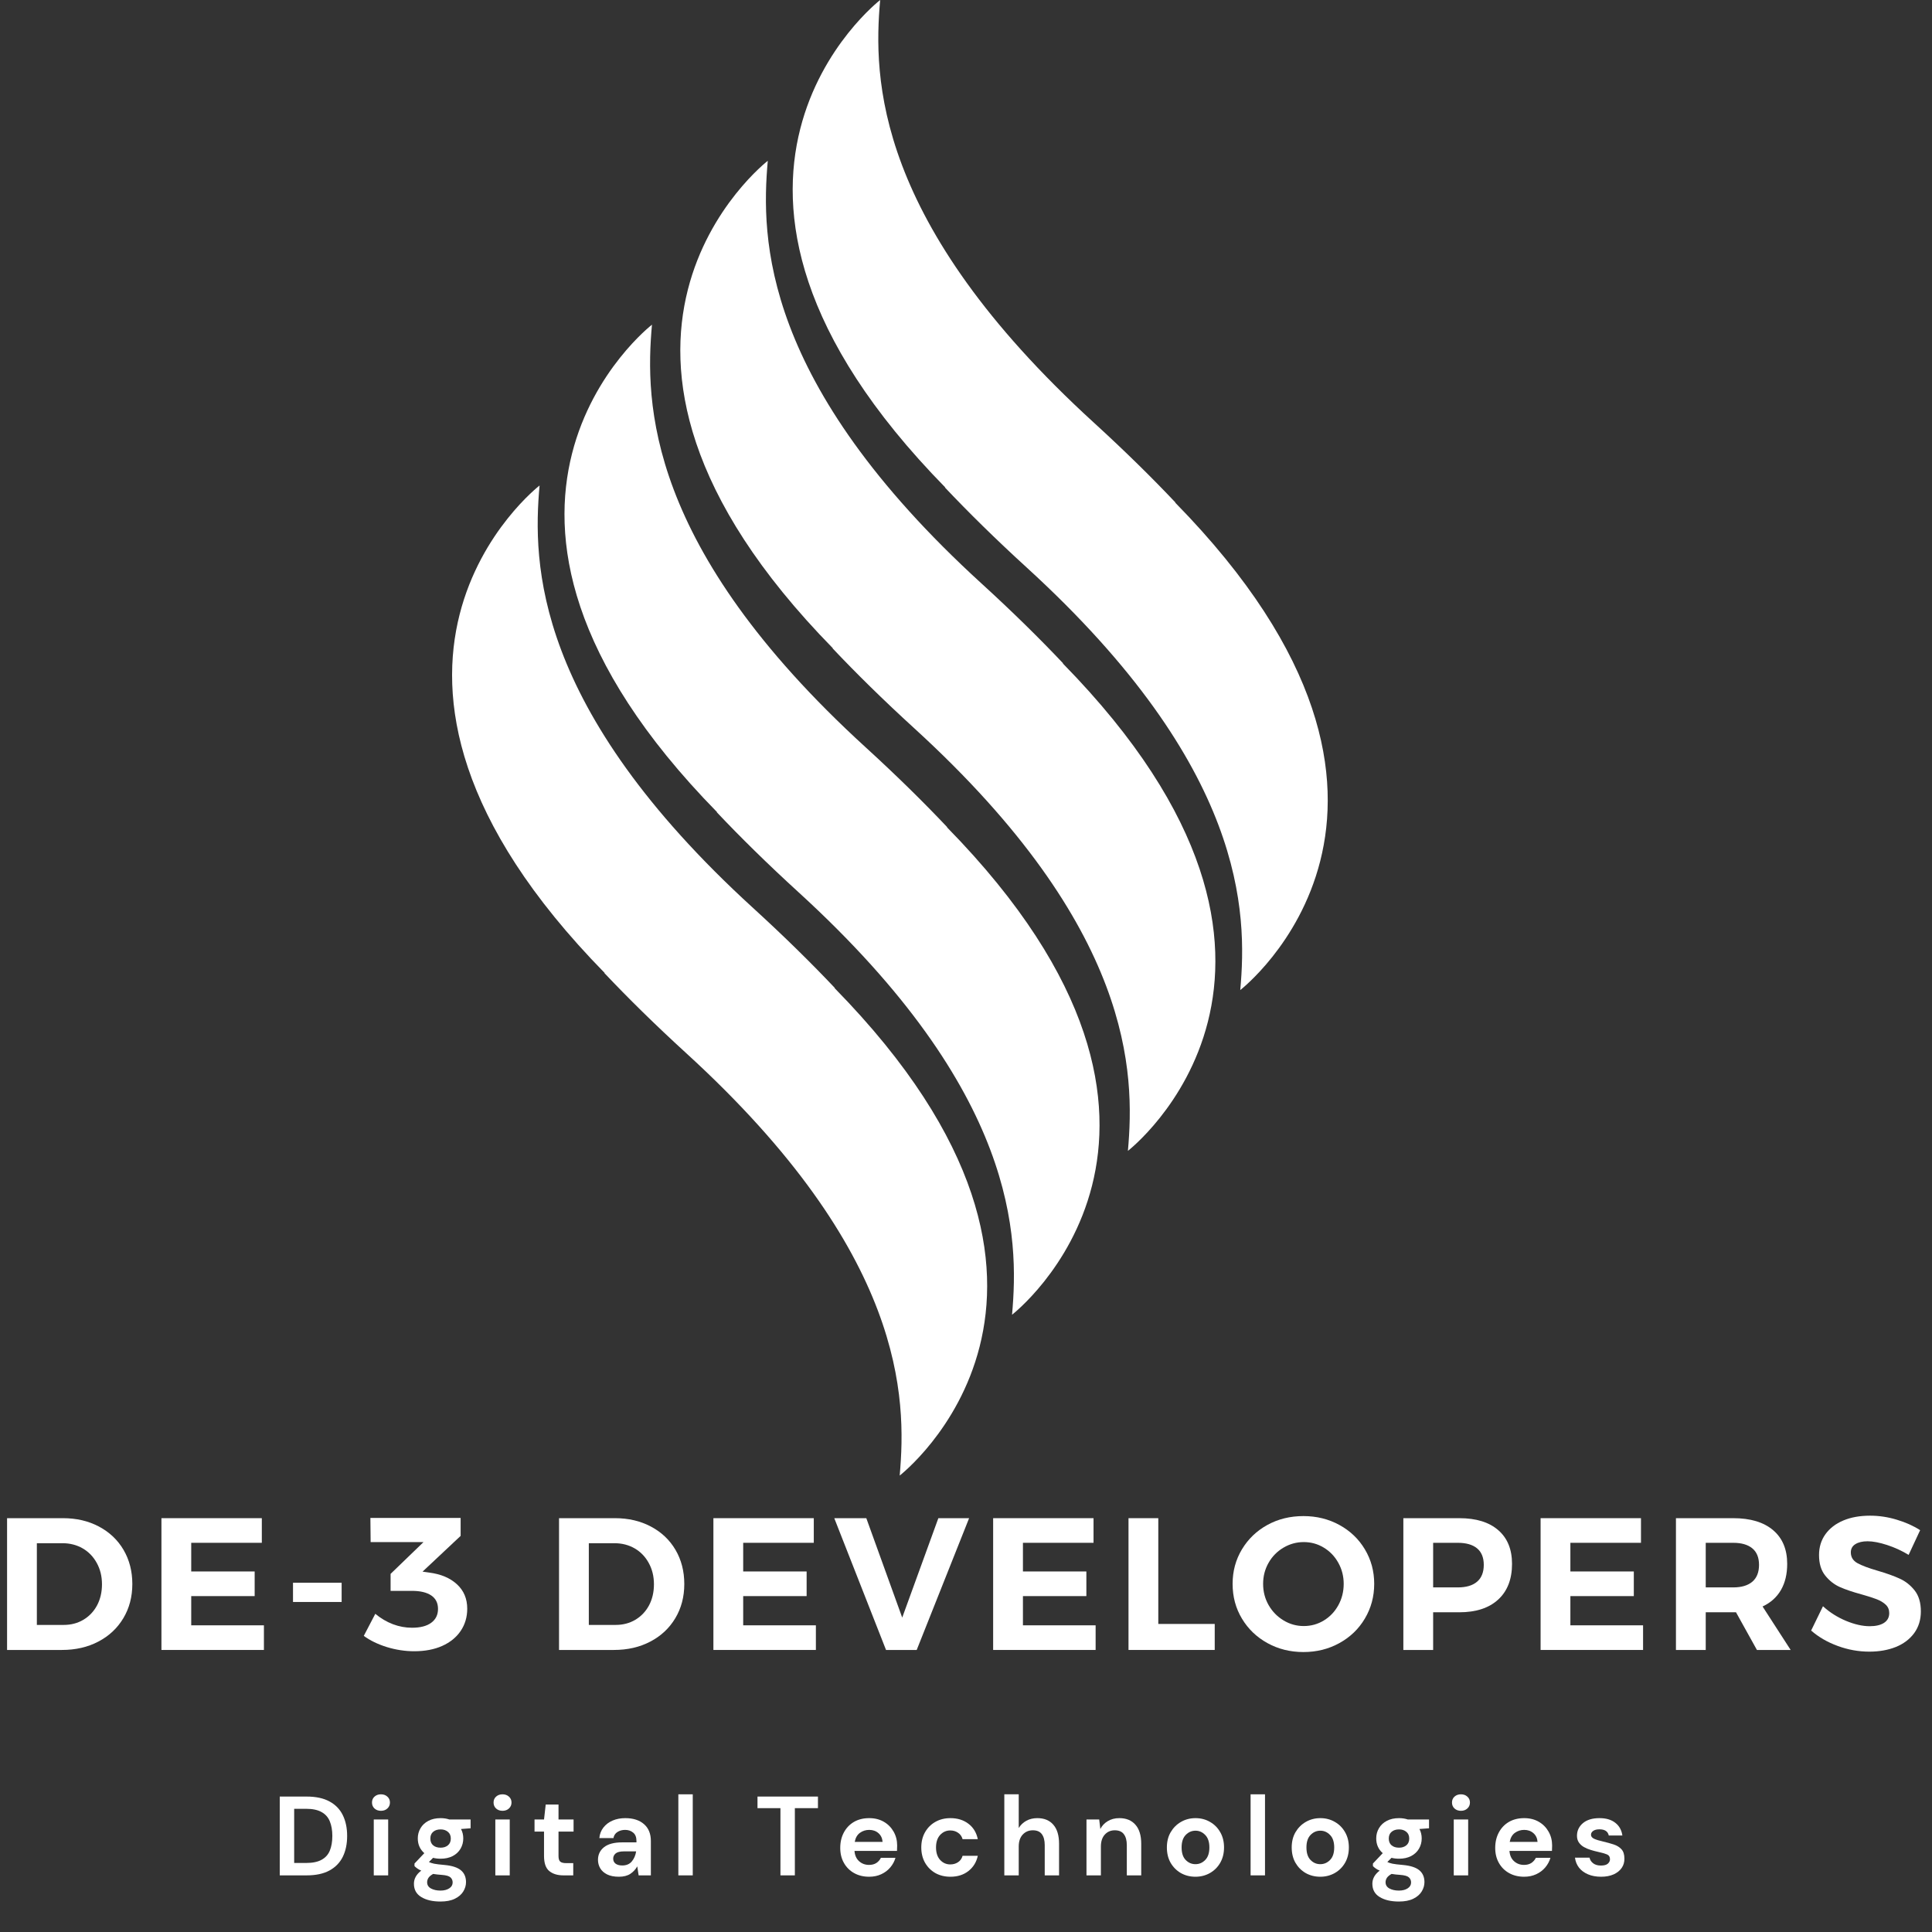 <svg xmlns="http://www.w3.org/2000/svg" xmlns:xlink="http://www.w3.org/1999/xlink" width="500" zoomAndPan="magnify" viewBox="0 0 375 375" height="500" preserveAspectRatio="xMidYMid meet" version="1.0"><rect x="0" y="0" width="375" height="375" fill="#333333" stroke="none"/><defs><g/><clipPath id="c7c5baa010"><path d="M 87 94 L 192 94 L 192 286.5 L 87 286.5 Z M 87 94 " clip-rule="nonzero"/></clipPath></defs><path fill="#ffffff" d="M 228.098 97.551 L 228.164 97.547 C 223.633 92.75 218.379 87.57 212.297 82.016 C 169.676 43.102 169.496 15.043 170.84 0 C 170.84 0 125.246 35.207 183.48 94.617 L 183.41 94.621 C 187.949 99.418 193.195 104.598 199.281 110.152 C 241.898 149.066 242.078 177.129 240.734 192.168 C 240.734 192.168 286.328 156.961 228.098 97.551 Z M 228.098 97.551 " fill-opacity="1" fill-rule="nonzero"/><path fill="#ffffff" d="M 206.285 128.766 L 206.355 128.758 C 201.816 123.961 196.57 118.781 190.48 113.227 C 147.863 74.312 147.684 46.254 149.027 31.211 C 149.027 31.211 103.434 66.418 161.664 125.832 L 161.598 125.836 C 166.129 130.633 171.383 135.812 177.469 141.367 C 220.086 180.281 220.27 208.34 218.926 223.383 C 218.922 223.379 264.52 188.176 206.285 128.766 Z M 206.285 128.766 " fill-opacity="1" fill-rule="nonzero"/><path fill="#ffffff" d="M 183.801 160.57 L 183.867 160.566 C 179.336 155.77 174.086 150.59 168 145.035 C 125.379 106.121 125.199 78.062 126.547 63.02 C 126.547 63.02 80.953 98.227 139.184 157.637 L 139.117 157.641 C 143.648 162.438 148.898 167.617 154.984 173.172 C 197.605 212.086 197.785 240.148 196.438 255.188 C 196.438 255.191 242.035 219.984 183.801 160.57 Z M 183.801 160.57 " fill-opacity="1" fill-rule="nonzero"/><g clip-path="url(#c7c5baa010)"><path fill="#ffffff" d="M 161.988 191.785 L 162.059 191.781 C 157.523 186.984 152.273 181.805 146.188 176.25 C 103.566 137.336 103.387 109.277 104.73 94.234 C 104.73 94.234 59.137 129.441 117.371 188.855 L 117.301 188.859 C 121.832 193.656 127.086 198.836 133.168 204.395 C 175.789 243.305 175.969 271.363 174.629 286.406 C 174.629 286.402 220.223 251.195 161.988 191.785 Z M 161.988 191.785 " fill-opacity="1" fill-rule="nonzero"/></g><g fill="#ffffff" fill-opacity="1"><g transform="translate(-1.44, 320.255)"><g><path d="M 13.672 -25.578 C 16.273 -25.578 18.598 -25.035 20.641 -23.953 C 22.691 -22.867 24.285 -21.359 25.422 -19.422 C 26.555 -17.484 27.125 -15.273 27.125 -12.797 C 27.125 -10.305 26.539 -8.094 25.375 -6.156 C 24.219 -4.219 22.602 -2.707 20.531 -1.625 C 18.469 -0.539 16.109 0 13.453 0 L 2.812 0 L 2.812 -25.578 Z M 13.812 -4.859 C 15.227 -4.859 16.5 -5.191 17.625 -5.859 C 18.758 -6.535 19.645 -7.469 20.281 -8.656 C 20.914 -9.852 21.234 -11.219 21.234 -12.75 C 21.234 -14.289 20.895 -15.672 20.219 -16.891 C 19.551 -18.109 18.641 -19.051 17.484 -19.719 C 16.328 -20.383 15.02 -20.719 13.562 -20.719 L 8.594 -20.719 L 8.594 -4.859 Z M 13.812 -4.859 "/></g></g></g><g fill="#ffffff" fill-opacity="1"><g transform="translate(28.523, 320.255)"><g><path d="M 2.812 0 L 2.812 -25.578 L 22.297 -25.578 L 22.297 -20.797 L 8.594 -20.797 L 8.594 -15.234 L 20.906 -15.234 L 20.906 -10.453 L 8.594 -10.453 L 8.594 -4.781 L 22.703 -4.781 L 22.703 0 Z M 2.812 0 "/></g></g></g><g fill="#ffffff" fill-opacity="1"><g transform="translate(54.795, 320.255)"><g><path d="M 2.078 -9.312 L 2.078 -13.047 L 11.516 -13.047 L 11.516 -9.312 Z M 2.078 -9.312 "/></g></g></g><g fill="#ffffff" fill-opacity="1"><g transform="translate(70.252, 320.255)"><g><path d="M 13.078 -15.016 C 15.328 -14.723 17.113 -13.969 18.438 -12.75 C 19.77 -11.531 20.438 -9.945 20.438 -8 C 20.438 -6.395 20.016 -4.961 19.172 -3.703 C 18.328 -2.453 17.129 -1.477 15.578 -0.781 C 14.035 -0.094 12.227 0.25 10.156 0.25 C 8.375 0.25 6.598 -0.02 4.828 -0.562 C 3.066 -1.113 1.578 -1.836 0.359 -2.734 L 2.594 -7.016 C 3.645 -6.141 4.781 -5.469 6 -5 C 7.219 -4.539 8.457 -4.312 9.719 -4.312 C 11.332 -4.312 12.578 -4.633 13.453 -5.281 C 14.328 -5.926 14.766 -6.82 14.766 -7.969 C 14.766 -9.113 14.328 -9.984 13.453 -10.578 C 12.578 -11.172 11.32 -11.469 9.688 -11.469 L 5.562 -11.469 L 5.562 -14.766 L 11.953 -20.938 L 1.688 -20.938 L 1.641 -25.625 L 19.156 -25.625 L 19.156 -22.141 L 11.766 -15.203 Z M 13.078 -15.016 "/></g></g></g><g fill="#ffffff" fill-opacity="1"><g transform="translate(93.966, 320.255)"><g/></g></g><g fill="#ffffff" fill-opacity="1"><g transform="translate(105.696, 320.255)"><g><path d="M 13.672 -25.578 C 16.273 -25.578 18.598 -25.035 20.641 -23.953 C 22.691 -22.867 24.285 -21.359 25.422 -19.422 C 26.555 -17.484 27.125 -15.273 27.125 -12.797 C 27.125 -10.305 26.539 -8.094 25.375 -6.156 C 24.219 -4.219 22.602 -2.707 20.531 -1.625 C 18.469 -0.539 16.109 0 13.453 0 L 2.812 0 L 2.812 -25.578 Z M 13.812 -4.859 C 15.227 -4.859 16.5 -5.191 17.625 -5.859 C 18.758 -6.535 19.645 -7.469 20.281 -8.656 C 20.914 -9.852 21.234 -11.219 21.234 -12.75 C 21.234 -14.289 20.895 -15.672 20.219 -16.891 C 19.551 -18.109 18.641 -19.051 17.484 -19.719 C 16.328 -20.383 15.02 -20.719 13.562 -20.719 L 8.594 -20.719 L 8.594 -4.859 Z M 13.812 -4.859 "/></g></g></g><g fill="#ffffff" fill-opacity="1"><g transform="translate(135.659, 320.255)"><g><path d="M 2.812 0 L 2.812 -25.578 L 22.297 -25.578 L 22.297 -20.797 L 8.594 -20.797 L 8.594 -15.234 L 20.906 -15.234 L 20.906 -10.453 L 8.594 -10.453 L 8.594 -4.781 L 22.703 -4.781 L 22.703 0 Z M 2.812 0 "/></g></g></g><g fill="#ffffff" fill-opacity="1"><g transform="translate(161.931, 320.255)"><g><path d="M 10.047 0 L 0 -25.578 L 6.219 -25.578 L 13.188 -6.281 L 20.203 -25.578 L 26.172 -25.578 L 16 0 Z M 10.047 0 "/></g></g></g><g fill="#ffffff" fill-opacity="1"><g transform="translate(189.957, 320.255)"><g><path d="M 2.812 0 L 2.812 -25.578 L 22.297 -25.578 L 22.297 -20.797 L 8.594 -20.797 L 8.594 -15.234 L 20.906 -15.234 L 20.906 -10.453 L 8.594 -10.453 L 8.594 -4.781 L 22.703 -4.781 L 22.703 0 Z M 2.812 0 "/></g></g></g><g fill="#ffffff" fill-opacity="1"><g transform="translate(216.23, 320.255)"><g><path d="M 2.812 0 L 2.812 -25.578 L 8.594 -25.578 L 8.594 -5.047 L 19.547 -5.047 L 19.547 0 Z M 2.812 0 "/></g></g></g><g fill="#ffffff" fill-opacity="1"><g transform="translate(238.264, 320.255)"><g><path d="M 14.734 -25.984 C 17.285 -25.984 19.609 -25.41 21.703 -24.266 C 23.805 -23.117 25.457 -21.539 26.656 -19.531 C 27.863 -17.52 28.469 -15.285 28.469 -12.828 C 28.469 -10.367 27.863 -8.125 26.656 -6.094 C 25.457 -4.07 23.805 -2.484 21.703 -1.328 C 19.609 -0.172 17.285 0.406 14.734 0.406 C 12.172 0.406 9.844 -0.172 7.75 -1.328 C 5.656 -2.484 4.004 -4.066 2.797 -6.078 C 1.586 -8.086 0.984 -10.336 0.984 -12.828 C 0.984 -15.285 1.586 -17.52 2.797 -19.531 C 4.004 -21.539 5.648 -23.117 7.734 -24.266 C 9.816 -25.41 12.148 -25.984 14.734 -25.984 Z M 14.797 -20.938 C 13.391 -20.938 12.078 -20.578 10.859 -19.859 C 9.641 -19.141 8.676 -18.16 7.969 -16.922 C 7.258 -15.68 6.906 -14.316 6.906 -12.828 C 6.906 -11.316 7.266 -9.938 7.984 -8.688 C 8.703 -7.445 9.664 -6.461 10.875 -5.734 C 12.082 -5.004 13.391 -4.641 14.797 -4.641 C 16.211 -4.641 17.508 -5 18.688 -5.719 C 19.875 -6.438 20.812 -7.422 21.5 -8.672 C 22.195 -9.93 22.547 -11.316 22.547 -12.828 C 22.547 -14.316 22.195 -15.68 21.5 -16.922 C 20.812 -18.16 19.875 -19.141 18.688 -19.859 C 17.508 -20.578 16.211 -20.938 14.797 -20.938 Z M 14.797 -20.938 "/></g></g></g><g fill="#ffffff" fill-opacity="1"><g transform="translate(269.578, 320.255)"><g><path d="M 13.672 -25.578 C 16.93 -25.578 19.453 -24.801 21.234 -23.25 C 23.016 -21.707 23.906 -19.523 23.906 -16.703 C 23.906 -13.734 23.008 -11.426 21.219 -9.781 C 19.426 -8.133 16.91 -7.312 13.672 -7.312 L 8.594 -7.312 L 8.594 0 L 2.812 0 L 2.812 -25.578 Z M 13.375 -12.141 C 15.008 -12.141 16.258 -12.508 17.125 -13.25 C 17.988 -13.988 18.422 -15.078 18.422 -16.516 C 18.422 -17.93 17.988 -19 17.125 -19.719 C 16.258 -20.438 15.008 -20.797 13.375 -20.797 L 8.594 -20.797 L 8.594 -12.141 Z M 13.375 -12.141 "/></g></g></g><g fill="#ffffff" fill-opacity="1"><g transform="translate(296.216, 320.255)"><g><path d="M 2.812 0 L 2.812 -25.578 L 22.297 -25.578 L 22.297 -20.797 L 8.594 -20.797 L 8.594 -15.234 L 20.906 -15.234 L 20.906 -10.453 L 8.594 -10.453 L 8.594 -4.781 L 22.703 -4.781 L 22.703 0 Z M 2.812 0 "/></g></g></g><g fill="#ffffff" fill-opacity="1"><g transform="translate(322.488, 320.255)"><g><path d="M 25.078 0 L 18.531 0 L 14.469 -7.312 L 8.594 -7.312 L 8.594 0 L 2.812 0 L 2.812 -25.578 L 13.922 -25.578 C 17.266 -25.578 19.848 -24.801 21.672 -23.25 C 23.492 -21.707 24.406 -19.523 24.406 -16.703 C 24.406 -14.723 24 -13.031 23.188 -11.625 C 22.375 -10.227 21.188 -9.164 19.625 -8.438 Z M 8.594 -20.797 L 8.594 -12.141 L 13.922 -12.141 C 15.535 -12.141 16.773 -12.508 17.641 -13.25 C 18.504 -13.988 18.938 -15.078 18.938 -16.516 C 18.938 -17.93 18.504 -19 17.641 -19.719 C 16.773 -20.438 15.535 -20.797 13.922 -20.797 Z M 8.594 -20.797 "/></g></g></g><g fill="#ffffff" fill-opacity="1"><g transform="translate(350.807, 320.255)"><g><path d="M 19.656 -18.453 C 18.344 -19.254 16.945 -19.895 15.469 -20.375 C 14 -20.852 12.738 -21.094 11.688 -21.094 C 10.695 -21.094 9.906 -20.906 9.312 -20.531 C 8.727 -20.164 8.438 -19.633 8.438 -18.938 C 8.438 -18.031 8.859 -17.336 9.703 -16.859 C 10.547 -16.391 11.844 -15.898 13.594 -15.391 C 15.352 -14.879 16.797 -14.363 17.922 -13.844 C 19.055 -13.332 20.023 -12.566 20.828 -11.547 C 21.629 -10.523 22.031 -9.172 22.031 -7.484 C 22.031 -5.859 21.598 -4.453 20.734 -3.266 C 19.867 -2.086 18.68 -1.191 17.172 -0.578 C 15.66 0.023 13.945 0.328 12.031 0.328 C 9.957 0.328 7.922 -0.035 5.922 -0.766 C 3.922 -1.492 2.191 -2.492 0.734 -3.766 L 3.031 -8.484 C 4.32 -7.305 5.805 -6.363 7.484 -5.656 C 9.172 -4.957 10.707 -4.609 12.094 -4.609 C 13.289 -4.609 14.223 -4.828 14.891 -5.266 C 15.555 -5.703 15.891 -6.332 15.891 -7.156 C 15.891 -7.82 15.664 -8.363 15.219 -8.781 C 14.77 -9.207 14.195 -9.555 13.5 -9.828 C 12.812 -10.098 11.859 -10.406 10.641 -10.75 C 8.879 -11.227 7.441 -11.711 6.328 -12.203 C 5.223 -12.691 4.27 -13.438 3.469 -14.438 C 2.664 -15.438 2.266 -16.766 2.266 -18.422 C 2.266 -19.953 2.676 -21.297 3.5 -22.453 C 4.332 -23.609 5.488 -24.5 6.969 -25.125 C 8.457 -25.75 10.191 -26.062 12.172 -26.062 C 13.922 -26.062 15.648 -25.801 17.359 -25.281 C 19.066 -24.77 20.578 -24.094 21.891 -23.25 Z M 19.656 -18.453 "/></g></g></g><g fill="#ffffff" fill-opacity="1"><g transform="translate(52.818, 364.008)"><g><path d="M 1.484 0 L 1.484 -15.297 L 6.703 -15.297 C 8.504 -15.297 9.984 -14.977 11.141 -14.344 C 12.297 -13.719 13.156 -12.832 13.719 -11.688 C 14.281 -10.539 14.562 -9.195 14.562 -7.656 C 14.562 -6.102 14.281 -4.754 13.719 -3.609 C 13.156 -2.473 12.297 -1.586 11.141 -0.953 C 9.984 -0.316 8.504 0 6.703 0 Z M 4.281 -2.406 L 6.578 -2.406 C 7.859 -2.406 8.867 -2.613 9.609 -3.031 C 10.359 -3.445 10.891 -4.039 11.203 -4.812 C 11.523 -5.594 11.688 -6.539 11.688 -7.656 C 11.688 -8.75 11.523 -9.688 11.203 -10.469 C 10.891 -11.258 10.359 -11.863 9.609 -12.281 C 8.867 -12.707 7.859 -12.922 6.578 -12.922 L 4.281 -12.922 Z M 4.281 -2.406 "/></g></g></g><g fill="#ffffff" fill-opacity="1"><g transform="translate(71.016, 364.008)"><g><path d="M 2.922 -12.531 C 2.422 -12.531 2.004 -12.68 1.672 -12.984 C 1.348 -13.285 1.188 -13.672 1.188 -14.141 C 1.188 -14.609 1.348 -14.988 1.672 -15.281 C 2.004 -15.582 2.422 -15.734 2.922 -15.734 C 3.43 -15.734 3.848 -15.582 4.172 -15.281 C 4.504 -14.988 4.672 -14.609 4.672 -14.141 C 4.672 -13.672 4.504 -13.285 4.172 -12.984 C 3.848 -12.68 3.43 -12.531 2.922 -12.531 Z M 1.531 0 L 1.531 -10.844 L 4.328 -10.844 L 4.328 0 Z M 1.531 0 "/></g></g></g><g fill="#ffffff" fill-opacity="1"><g transform="translate(79.515, 364.008)"><g><path d="M 6.016 -3.234 C 5.484 -3.234 4.992 -3.289 4.547 -3.406 L 3.734 -2.594 C 3.984 -2.469 4.316 -2.359 4.734 -2.266 C 5.16 -2.18 5.848 -2.098 6.797 -2.016 C 8.242 -1.879 9.297 -1.535 9.953 -0.984 C 10.609 -0.43 10.938 0.332 10.938 1.312 C 10.938 1.945 10.758 2.551 10.406 3.125 C 10.051 3.707 9.508 4.176 8.781 4.531 C 8.051 4.895 7.117 5.078 5.984 5.078 C 4.441 5.078 3.195 4.785 2.25 4.203 C 1.301 3.629 0.828 2.77 0.828 1.625 C 0.828 0.645 1.301 -0.203 2.25 -0.922 C 1.957 -1.047 1.707 -1.18 1.5 -1.328 C 1.289 -1.473 1.102 -1.629 0.938 -1.797 L 0.938 -2.297 L 2.844 -4.312 C 2 -5.051 1.578 -6.004 1.578 -7.172 C 1.578 -7.898 1.754 -8.562 2.109 -9.156 C 2.461 -9.758 2.969 -10.234 3.625 -10.578 C 4.281 -10.93 5.078 -11.109 6.016 -11.109 C 6.617 -11.109 7.188 -11.02 7.719 -10.844 L 11.828 -10.844 L 11.828 -9.141 L 9.969 -9 C 10.258 -8.445 10.406 -7.836 10.406 -7.172 C 10.406 -6.441 10.227 -5.773 9.875 -5.172 C 9.531 -4.578 9.023 -4.102 8.359 -3.75 C 7.691 -3.406 6.91 -3.234 6.016 -3.234 Z M 6.016 -5.375 C 6.578 -5.375 7.047 -5.523 7.422 -5.828 C 7.797 -6.141 7.984 -6.578 7.984 -7.141 C 7.984 -7.711 7.797 -8.148 7.422 -8.453 C 7.047 -8.766 6.578 -8.922 6.016 -8.922 C 5.41 -8.922 4.926 -8.766 4.562 -8.453 C 4.195 -8.148 4.016 -7.711 4.016 -7.141 C 4.016 -6.578 4.195 -6.141 4.562 -5.828 C 4.926 -5.523 5.41 -5.375 6.016 -5.375 Z M 3.391 1.328 C 3.391 1.867 3.641 2.273 4.141 2.547 C 4.641 2.816 5.254 2.953 5.984 2.953 C 6.68 2.953 7.25 2.805 7.688 2.516 C 8.125 2.234 8.344 1.852 8.344 1.375 C 8.344 0.977 8.203 0.648 7.922 0.391 C 7.641 0.129 7.078 -0.031 6.234 -0.094 C 5.629 -0.133 5.07 -0.195 4.562 -0.281 C 4.145 -0.051 3.844 0.195 3.656 0.469 C 3.477 0.75 3.391 1.035 3.391 1.328 Z M 3.391 1.328 "/></g></g></g><g fill="#ffffff" fill-opacity="1"><g transform="translate(94.612, 364.008)"><g><path d="M 2.922 -12.531 C 2.422 -12.531 2.004 -12.68 1.672 -12.984 C 1.348 -13.285 1.188 -13.672 1.188 -14.141 C 1.188 -14.609 1.348 -14.988 1.672 -15.281 C 2.004 -15.582 2.422 -15.734 2.922 -15.734 C 3.43 -15.734 3.848 -15.582 4.172 -15.281 C 4.504 -14.988 4.672 -14.609 4.672 -14.141 C 4.672 -13.672 4.504 -13.285 4.172 -12.984 C 3.848 -12.68 3.43 -12.531 2.922 -12.531 Z M 1.531 0 L 1.531 -10.844 L 4.328 -10.844 L 4.328 0 Z M 1.531 0 "/></g></g></g><g fill="#ffffff" fill-opacity="1"><g transform="translate(103.111, 364.008)"><g><path d="M 6.25 0 C 5.113 0 4.203 -0.273 3.516 -0.828 C 2.828 -1.379 2.484 -2.363 2.484 -3.781 L 2.484 -8.5 L 0.641 -8.5 L 0.641 -10.844 L 2.484 -10.844 L 2.812 -13.75 L 5.297 -13.75 L 5.297 -10.844 L 8.219 -10.844 L 8.219 -8.5 L 5.297 -8.5 L 5.297 -3.766 C 5.297 -3.234 5.406 -2.867 5.625 -2.672 C 5.852 -2.473 6.242 -2.375 6.797 -2.375 L 8.156 -2.375 L 8.156 0 Z M 6.25 0 "/></g></g></g><g fill="#ffffff" fill-opacity="1"><g transform="translate(114.974, 364.008)"><g><path d="M 5.156 0.266 C 4.227 0.266 3.461 0.113 2.859 -0.188 C 2.266 -0.488 1.82 -0.883 1.531 -1.375 C 1.238 -1.875 1.094 -2.422 1.094 -3.016 C 1.094 -4.023 1.484 -4.844 2.266 -5.469 C 3.055 -6.094 4.238 -6.406 5.812 -6.406 L 8.562 -6.406 L 8.562 -6.672 C 8.562 -7.41 8.348 -7.953 7.922 -8.297 C 7.504 -8.648 6.984 -8.828 6.359 -8.828 C 5.797 -8.828 5.301 -8.691 4.875 -8.422 C 4.445 -8.148 4.188 -7.754 4.094 -7.234 L 1.359 -7.234 C 1.43 -8.023 1.695 -8.711 2.156 -9.297 C 2.613 -9.879 3.207 -10.328 3.938 -10.641 C 4.664 -10.953 5.484 -11.109 6.391 -11.109 C 7.93 -11.109 9.145 -10.719 10.031 -9.938 C 10.914 -9.164 11.359 -8.078 11.359 -6.672 L 11.359 0 L 8.984 0 L 8.719 -1.75 C 8.395 -1.164 7.945 -0.68 7.375 -0.297 C 6.801 0.078 6.062 0.266 5.156 0.266 Z M 5.797 -1.922 C 6.598 -1.922 7.219 -2.18 7.656 -2.703 C 8.102 -3.234 8.383 -3.883 8.5 -4.656 L 6.125 -4.656 C 5.375 -4.656 4.836 -4.52 4.516 -4.25 C 4.203 -3.977 4.047 -3.645 4.047 -3.25 C 4.047 -2.832 4.203 -2.504 4.516 -2.266 C 4.836 -2.035 5.266 -1.922 5.797 -1.922 Z M 5.797 -1.922 "/></g></g></g><g fill="#ffffff" fill-opacity="1"><g transform="translate(130.245, 364.008)"><g><path d="M 1.422 0 L 1.422 -15.734 L 4.219 -15.734 L 4.219 0 Z M 1.422 0 "/></g></g></g><g fill="#ffffff" fill-opacity="1"><g transform="translate(138.57, 364.008)"><g/></g></g><g fill="#ffffff" fill-opacity="1"><g transform="translate(146.436, 364.008)"><g><path d="M 5.047 0 L 5.047 -13.047 L 0.594 -13.047 L 0.594 -15.297 L 12.328 -15.297 L 12.328 -13.047 L 7.844 -13.047 L 7.844 0 Z M 5.047 0 "/></g></g></g><g fill="#ffffff" fill-opacity="1"><g transform="translate(162.013, 364.008)"><g><path d="M 6.688 0.266 C 5.594 0.266 4.625 0.031 3.781 -0.438 C 2.938 -0.906 2.273 -1.562 1.797 -2.406 C 1.316 -3.25 1.078 -4.223 1.078 -5.328 C 1.078 -6.453 1.312 -7.453 1.781 -8.328 C 2.25 -9.203 2.898 -9.883 3.734 -10.375 C 4.578 -10.863 5.566 -11.109 6.703 -11.109 C 7.773 -11.109 8.719 -10.875 9.531 -10.406 C 10.344 -9.938 10.977 -9.297 11.438 -8.484 C 11.895 -7.68 12.125 -6.785 12.125 -5.797 C 12.125 -5.629 12.117 -5.457 12.109 -5.281 C 12.109 -5.113 12.102 -4.938 12.094 -4.75 L 3.844 -4.75 C 3.906 -3.895 4.203 -3.227 4.734 -2.75 C 5.266 -2.27 5.91 -2.031 6.672 -2.031 C 7.234 -2.031 7.707 -2.156 8.094 -2.406 C 8.477 -2.664 8.77 -3 8.969 -3.406 L 11.797 -3.406 C 11.598 -2.719 11.258 -2.094 10.781 -1.531 C 10.312 -0.977 9.727 -0.539 9.031 -0.219 C 8.344 0.102 7.562 0.266 6.688 0.266 Z M 6.703 -8.828 C 6.023 -8.828 5.422 -8.633 4.891 -8.25 C 4.367 -7.863 4.035 -7.281 3.891 -6.5 L 9.297 -6.5 C 9.242 -7.207 8.977 -7.77 8.5 -8.188 C 8.02 -8.613 7.422 -8.828 6.703 -8.828 Z M 6.703 -8.828 "/></g></g></g><g fill="#ffffff" fill-opacity="1"><g transform="translate(177.743, 364.008)"><g><path d="M 6.734 0.266 C 5.629 0.266 4.648 0.023 3.797 -0.453 C 2.953 -0.941 2.285 -1.613 1.797 -2.469 C 1.316 -3.332 1.078 -4.316 1.078 -5.422 C 1.078 -6.523 1.316 -7.504 1.797 -8.359 C 2.285 -9.223 2.953 -9.895 3.797 -10.375 C 4.648 -10.863 5.629 -11.109 6.734 -11.109 C 8.117 -11.109 9.285 -10.742 10.234 -10.016 C 11.18 -9.297 11.785 -8.301 12.047 -7.031 L 9.094 -7.031 C 8.945 -7.562 8.656 -7.973 8.219 -8.266 C 7.789 -8.566 7.285 -8.719 6.703 -8.719 C 5.93 -8.719 5.273 -8.426 4.734 -7.844 C 4.203 -7.258 3.938 -6.453 3.938 -5.422 C 3.938 -4.391 4.203 -3.582 4.734 -3 C 5.273 -2.414 5.93 -2.125 6.703 -2.125 C 7.285 -2.125 7.789 -2.27 8.219 -2.562 C 8.656 -2.852 8.945 -3.266 9.094 -3.797 L 12.047 -3.797 C 11.785 -2.578 11.18 -1.594 10.234 -0.844 C 9.285 -0.102 8.117 0.266 6.734 0.266 Z M 6.734 0.266 "/></g></g></g><g fill="#ffffff" fill-opacity="1"><g transform="translate(193.516, 364.008)"><g><path d="M 1.422 0 L 1.422 -15.734 L 4.219 -15.734 L 4.219 -9.188 C 4.582 -9.781 5.07 -10.25 5.688 -10.594 C 6.312 -10.938 7.023 -11.109 7.828 -11.109 C 9.172 -11.109 10.207 -10.68 10.938 -9.828 C 11.676 -8.984 12.047 -7.75 12.047 -6.125 L 12.047 0 L 9.266 0 L 9.266 -5.859 C 9.266 -6.785 9.078 -7.5 8.703 -8 C 8.336 -8.5 7.754 -8.75 6.953 -8.75 C 6.16 -8.75 5.504 -8.469 4.984 -7.906 C 4.473 -7.352 4.219 -6.582 4.219 -5.594 L 4.219 0 Z M 1.422 0 "/></g></g></g><g fill="#ffffff" fill-opacity="1"><g transform="translate(209.464, 364.008)"><g><path d="M 1.422 0 L 1.422 -10.844 L 3.891 -10.844 L 4.109 -9 C 4.441 -9.645 4.926 -10.156 5.562 -10.531 C 6.195 -10.914 6.941 -11.109 7.797 -11.109 C 9.141 -11.109 10.18 -10.68 10.922 -9.828 C 11.672 -8.984 12.047 -7.75 12.047 -6.125 L 12.047 0 L 9.25 0 L 9.25 -5.859 C 9.25 -6.785 9.055 -7.5 8.672 -8 C 8.297 -8.5 7.707 -8.75 6.906 -8.75 C 6.125 -8.75 5.477 -8.469 4.969 -7.906 C 4.469 -7.352 4.219 -6.582 4.219 -5.594 L 4.219 0 Z M 1.422 0 "/></g></g></g><g fill="#ffffff" fill-opacity="1"><g transform="translate(225.412, 364.008)"><g><path d="M 6.625 0.266 C 5.57 0.266 4.625 0.023 3.781 -0.453 C 2.945 -0.941 2.285 -1.609 1.797 -2.453 C 1.316 -3.305 1.078 -4.297 1.078 -5.422 C 1.078 -6.547 1.32 -7.531 1.812 -8.375 C 2.312 -9.227 2.977 -9.895 3.812 -10.375 C 4.656 -10.863 5.598 -11.109 6.641 -11.109 C 7.68 -11.109 8.617 -10.863 9.453 -10.375 C 10.297 -9.895 10.957 -9.227 11.438 -8.375 C 11.926 -7.531 12.172 -6.547 12.172 -5.422 C 12.172 -4.297 11.926 -3.305 11.438 -2.453 C 10.957 -1.609 10.289 -0.941 9.438 -0.453 C 8.594 0.023 7.656 0.266 6.625 0.266 Z M 6.625 -2.172 C 7.352 -2.172 7.984 -2.441 8.516 -2.984 C 9.055 -3.523 9.328 -4.336 9.328 -5.422 C 9.328 -6.492 9.055 -7.301 8.516 -7.844 C 7.984 -8.395 7.359 -8.672 6.641 -8.672 C 5.898 -8.672 5.266 -8.395 4.734 -7.844 C 4.203 -7.301 3.938 -6.492 3.938 -5.422 C 3.938 -4.336 4.203 -3.523 4.734 -2.984 C 5.266 -2.441 5.895 -2.172 6.625 -2.172 Z M 6.625 -2.172 "/></g></g></g><g fill="#ffffff" fill-opacity="1"><g transform="translate(241.317, 364.008)"><g><path d="M 1.422 0 L 1.422 -15.734 L 4.219 -15.734 L 4.219 0 Z M 1.422 0 "/></g></g></g><g fill="#ffffff" fill-opacity="1"><g transform="translate(249.642, 364.008)"><g><path d="M 6.625 0.266 C 5.57 0.266 4.625 0.023 3.781 -0.453 C 2.945 -0.941 2.285 -1.609 1.797 -2.453 C 1.316 -3.305 1.078 -4.297 1.078 -5.422 C 1.078 -6.547 1.32 -7.531 1.812 -8.375 C 2.312 -9.227 2.977 -9.895 3.812 -10.375 C 4.656 -10.863 5.598 -11.109 6.641 -11.109 C 7.68 -11.109 8.617 -10.863 9.453 -10.375 C 10.297 -9.895 10.957 -9.227 11.438 -8.375 C 11.926 -7.531 12.172 -6.547 12.172 -5.422 C 12.172 -4.297 11.926 -3.305 11.438 -2.453 C 10.957 -1.609 10.289 -0.941 9.438 -0.453 C 8.594 0.023 7.656 0.266 6.625 0.266 Z M 6.625 -2.172 C 7.352 -2.172 7.984 -2.441 8.516 -2.984 C 9.055 -3.523 9.328 -4.336 9.328 -5.422 C 9.328 -6.492 9.055 -7.301 8.516 -7.844 C 7.984 -8.395 7.359 -8.672 6.641 -8.672 C 5.898 -8.672 5.266 -8.395 4.734 -7.844 C 4.203 -7.301 3.938 -6.492 3.938 -5.422 C 3.938 -4.336 4.203 -3.523 4.734 -2.984 C 5.266 -2.441 5.895 -2.172 6.625 -2.172 Z M 6.625 -2.172 "/></g></g></g><g fill="#ffffff" fill-opacity="1"><g transform="translate(265.546, 364.008)"><g><path d="M 6.016 -3.234 C 5.484 -3.234 4.992 -3.289 4.547 -3.406 L 3.734 -2.594 C 3.984 -2.469 4.316 -2.359 4.734 -2.266 C 5.16 -2.18 5.848 -2.098 6.797 -2.016 C 8.242 -1.879 9.297 -1.535 9.953 -0.984 C 10.609 -0.43 10.938 0.332 10.938 1.312 C 10.938 1.945 10.758 2.551 10.406 3.125 C 10.051 3.707 9.508 4.176 8.781 4.531 C 8.051 4.895 7.117 5.078 5.984 5.078 C 4.441 5.078 3.195 4.785 2.25 4.203 C 1.301 3.629 0.828 2.77 0.828 1.625 C 0.828 0.645 1.301 -0.203 2.25 -0.922 C 1.957 -1.047 1.707 -1.18 1.5 -1.328 C 1.289 -1.473 1.102 -1.629 0.938 -1.797 L 0.938 -2.297 L 2.844 -4.312 C 2 -5.051 1.578 -6.004 1.578 -7.172 C 1.578 -7.898 1.754 -8.562 2.109 -9.156 C 2.461 -9.758 2.969 -10.234 3.625 -10.578 C 4.281 -10.93 5.078 -11.109 6.016 -11.109 C 6.617 -11.109 7.188 -11.02 7.719 -10.844 L 11.828 -10.844 L 11.828 -9.141 L 9.969 -9 C 10.258 -8.445 10.406 -7.836 10.406 -7.172 C 10.406 -6.441 10.227 -5.773 9.875 -5.172 C 9.531 -4.578 9.023 -4.102 8.359 -3.75 C 7.691 -3.406 6.91 -3.234 6.016 -3.234 Z M 6.016 -5.375 C 6.578 -5.375 7.047 -5.523 7.422 -5.828 C 7.797 -6.141 7.984 -6.578 7.984 -7.141 C 7.984 -7.711 7.797 -8.148 7.422 -8.453 C 7.047 -8.766 6.578 -8.922 6.016 -8.922 C 5.41 -8.922 4.926 -8.766 4.562 -8.453 C 4.195 -8.148 4.016 -7.711 4.016 -7.141 C 4.016 -6.578 4.195 -6.141 4.562 -5.828 C 4.926 -5.523 5.41 -5.375 6.016 -5.375 Z M 3.391 1.328 C 3.391 1.867 3.641 2.273 4.141 2.547 C 4.641 2.816 5.254 2.953 5.984 2.953 C 6.68 2.953 7.25 2.805 7.688 2.516 C 8.125 2.234 8.344 1.852 8.344 1.375 C 8.344 0.977 8.203 0.648 7.922 0.391 C 7.641 0.129 7.078 -0.031 6.234 -0.094 C 5.629 -0.133 5.07 -0.195 4.562 -0.281 C 4.145 -0.051 3.844 0.195 3.656 0.469 C 3.477 0.75 3.391 1.035 3.391 1.328 Z M 3.391 1.328 "/></g></g></g><g fill="#ffffff" fill-opacity="1"><g transform="translate(280.642, 364.008)"><g><path d="M 2.922 -12.531 C 2.422 -12.531 2.004 -12.68 1.672 -12.984 C 1.348 -13.285 1.188 -13.672 1.188 -14.141 C 1.188 -14.609 1.348 -14.988 1.672 -15.281 C 2.004 -15.582 2.422 -15.734 2.922 -15.734 C 3.43 -15.734 3.848 -15.582 4.172 -15.281 C 4.504 -14.988 4.672 -14.609 4.672 -14.141 C 4.672 -13.672 4.504 -13.285 4.172 -12.984 C 3.848 -12.68 3.43 -12.531 2.922 -12.531 Z M 1.531 0 L 1.531 -10.844 L 4.328 -10.844 L 4.328 0 Z M 1.531 0 "/></g></g></g><g fill="#ffffff" fill-opacity="1"><g transform="translate(289.142, 364.008)"><g><path d="M 6.688 0.266 C 5.594 0.266 4.625 0.031 3.781 -0.438 C 2.938 -0.906 2.273 -1.562 1.797 -2.406 C 1.316 -3.25 1.078 -4.223 1.078 -5.328 C 1.078 -6.453 1.312 -7.453 1.781 -8.328 C 2.25 -9.203 2.898 -9.883 3.734 -10.375 C 4.578 -10.863 5.566 -11.109 6.703 -11.109 C 7.773 -11.109 8.719 -10.875 9.531 -10.406 C 10.344 -9.938 10.977 -9.297 11.438 -8.484 C 11.895 -7.68 12.125 -6.785 12.125 -5.797 C 12.125 -5.629 12.117 -5.457 12.109 -5.281 C 12.109 -5.113 12.102 -4.938 12.094 -4.75 L 3.844 -4.75 C 3.906 -3.895 4.203 -3.227 4.734 -2.75 C 5.266 -2.27 5.91 -2.031 6.672 -2.031 C 7.234 -2.031 7.707 -2.156 8.094 -2.406 C 8.477 -2.664 8.77 -3 8.969 -3.406 L 11.797 -3.406 C 11.598 -2.719 11.258 -2.094 10.781 -1.531 C 10.312 -0.977 9.727 -0.539 9.031 -0.219 C 8.344 0.102 7.562 0.266 6.688 0.266 Z M 6.703 -8.828 C 6.023 -8.828 5.422 -8.633 4.891 -8.25 C 4.367 -7.863 4.035 -7.281 3.891 -6.5 L 9.297 -6.5 C 9.242 -7.207 8.977 -7.77 8.5 -8.188 C 8.02 -8.613 7.422 -8.828 6.703 -8.828 Z M 6.703 -8.828 "/></g></g></g><g fill="#ffffff" fill-opacity="1"><g transform="translate(304.872, 364.008)"><g><path d="M 5.906 0.266 C 4.938 0.266 4.086 0.109 3.359 -0.203 C 2.629 -0.516 2.047 -0.945 1.609 -1.5 C 1.18 -2.062 0.922 -2.707 0.828 -3.438 L 3.656 -3.438 C 3.738 -3.008 3.973 -2.645 4.359 -2.344 C 4.742 -2.051 5.242 -1.906 5.859 -1.906 C 6.473 -1.906 6.922 -2.023 7.203 -2.266 C 7.484 -2.516 7.625 -2.801 7.625 -3.125 C 7.625 -3.594 7.422 -3.91 7.016 -4.078 C 6.609 -4.242 6.039 -4.406 5.312 -4.562 C 4.844 -4.664 4.367 -4.789 3.891 -4.938 C 3.41 -5.082 2.969 -5.27 2.562 -5.5 C 2.164 -5.727 1.844 -6.02 1.594 -6.375 C 1.344 -6.727 1.219 -7.164 1.219 -7.688 C 1.219 -8.656 1.598 -9.469 2.359 -10.125 C 3.129 -10.781 4.207 -11.109 5.594 -11.109 C 6.875 -11.109 7.895 -10.805 8.656 -10.203 C 9.426 -9.609 9.883 -8.785 10.031 -7.734 L 7.391 -7.734 C 7.223 -8.535 6.617 -8.938 5.578 -8.938 C 5.047 -8.938 4.641 -8.832 4.359 -8.625 C 4.078 -8.426 3.938 -8.176 3.938 -7.875 C 3.938 -7.551 4.145 -7.289 4.562 -7.094 C 4.988 -6.906 5.551 -6.734 6.25 -6.578 C 7.008 -6.398 7.707 -6.207 8.344 -6 C 8.977 -5.789 9.484 -5.477 9.859 -5.062 C 10.234 -4.645 10.422 -4.051 10.422 -3.281 C 10.441 -2.602 10.27 -1.992 9.906 -1.453 C 9.539 -0.922 9.016 -0.5 8.328 -0.188 C 7.641 0.113 6.832 0.266 5.906 0.266 Z M 5.906 0.266 "/></g></g></g></svg>
